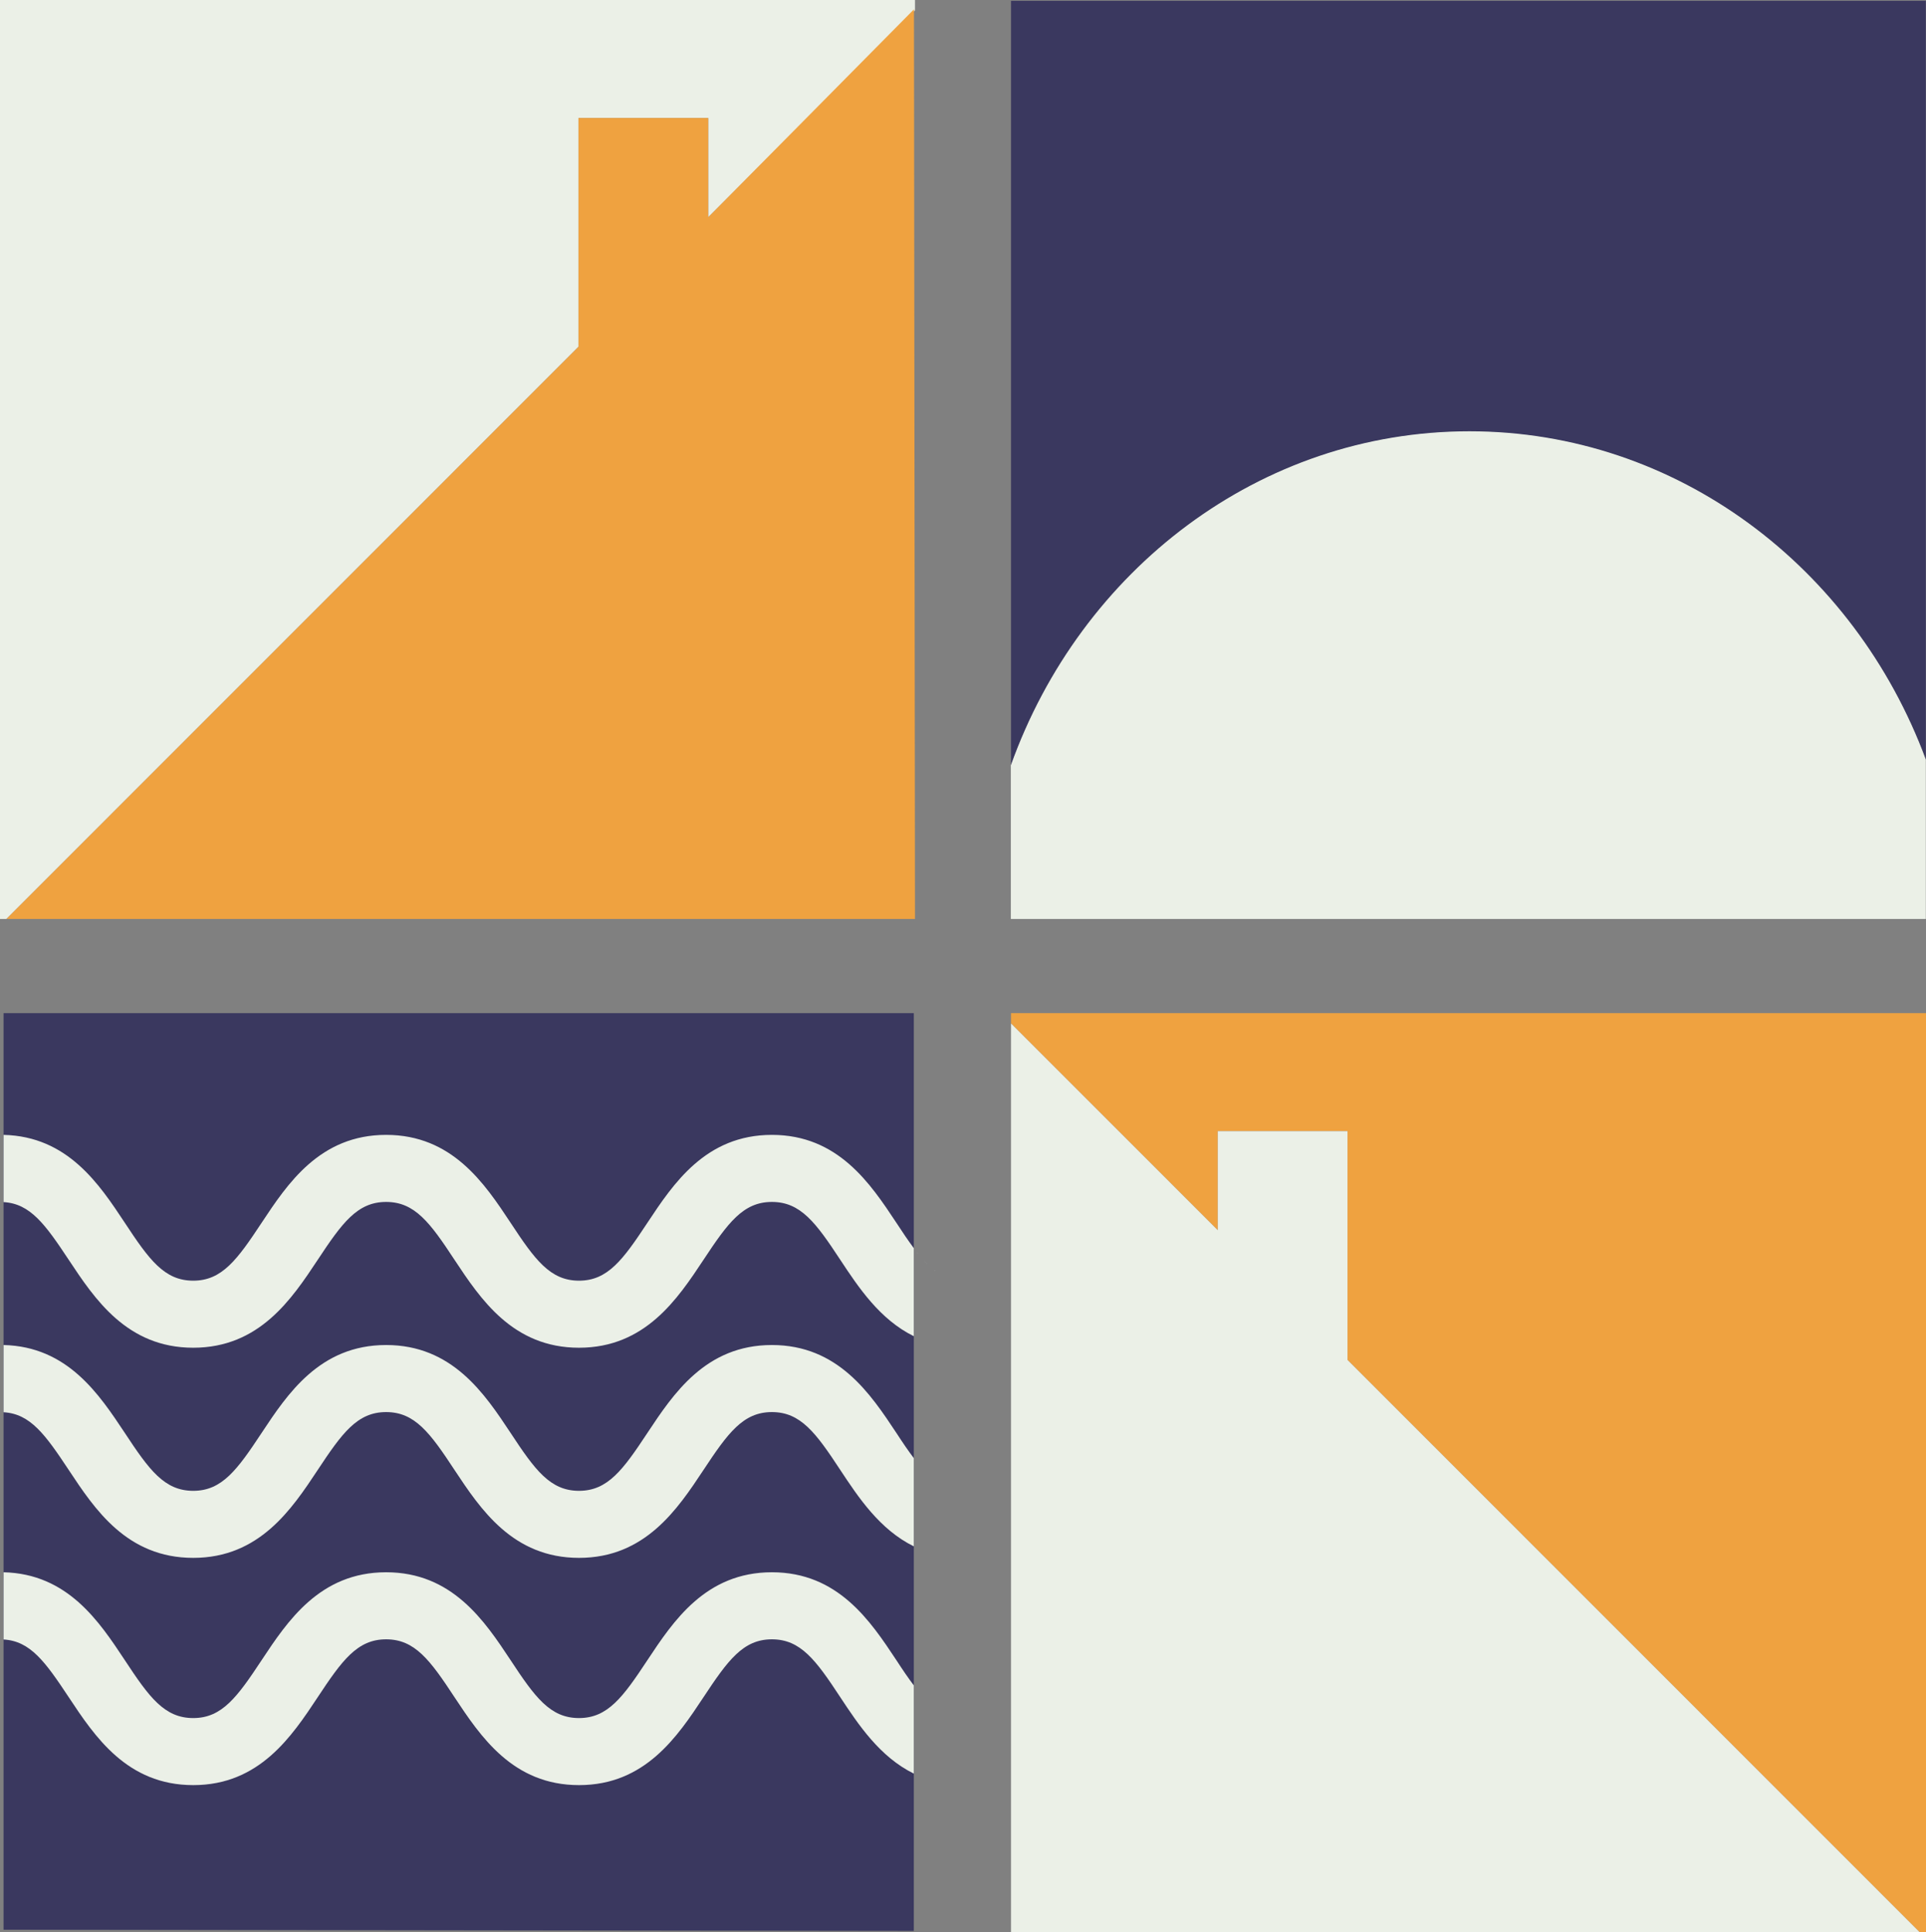 <svg xmlns="http://www.w3.org/2000/svg" width="113.73" height="114.1" viewBox="0 0 113.73 114.1" overflow="visible">
  <rect x="0" y="0" width="113.73" height="114.1" fill="#808080" stroke="none"/>
  <style>
    .st2{fill:#ebf0e7}.st3{fill:#efa240}
  </style>
  <path d="M53.96 114.03v-54.2H.21v54.13m86.56-88.47c12.27 0 22.75 8.04 26.95 19.38V.05H59.7V45.2c4.12-11.52 14.69-19.71 27.07-19.71z" fill="#3a385f"/>
  <path class="st2" d="M52.93 98.04c-1.53-2.31-3.44-5.19-7.35-5.19-3.91 0-5.82 2.88-7.35 5.19-1.44 2.18-2.34 3.42-4.04 3.42-1.7 0-2.6-1.23-4.04-3.42-1.53-2.31-3.44-5.19-7.35-5.19-3.91 0-5.82 2.88-7.35 5.19-1.44 2.18-2.34 3.42-4.04 3.42-1.7 0-2.6-1.23-4.04-3.42C5.86 95.76 4 92.94.21 92.85v3.97c1.58.09 2.46 1.31 3.85 3.41 1.53 2.31 3.44 5.19 7.35 5.19 3.91 0 5.82-2.88 7.35-5.19 1.44-2.18 2.34-3.42 4.04-3.42 1.7 0 2.6 1.23 4.04 3.42 1.53 2.31 3.44 5.19 7.35 5.19 3.91 0 5.82-2.88 7.35-5.19 1.44-2.18 2.34-3.42 4.04-3.42 1.7 0 2.6 1.23 4.04 3.42 1.07 1.62 2.33 3.52 4.34 4.51v-5.21c-.32-.42-.66-.92-1.03-1.49zm0-13.42c-1.53-2.31-3.44-5.19-7.35-5.19-3.91 0-5.82 2.88-7.35 5.19-1.44 2.18-2.34 3.42-4.04 3.42-1.7 0-2.6-1.23-4.04-3.42-1.53-2.31-3.44-5.19-7.35-5.19-3.91 0-5.82 2.88-7.35 5.19-1.44 2.18-2.34 3.42-4.04 3.42-1.7 0-2.6-1.23-4.04-3.42C5.86 82.35 4 79.52.21 79.43v3.97c1.58.09 2.46 1.31 3.85 3.41C5.59 89.12 7.49 92 11.41 92c3.91 0 5.82-2.88 7.35-5.19 1.44-2.18 2.34-3.42 4.04-3.42 1.7 0 2.6 1.23 4.04 3.42 1.53 2.31 3.44 5.19 7.35 5.19 3.91 0 5.82-2.88 7.35-5.19 1.44-2.18 2.34-3.42 4.04-3.42 1.7 0 2.6 1.23 4.04 3.42 1.07 1.62 2.33 3.52 4.34 4.51v-5.21c-.32-.42-.66-.92-1.03-1.49z"/>
  <path class="st2" d="M53.96 73.71c-.32-.43-.66-.93-1.03-1.5-1.53-2.31-3.44-5.19-7.35-5.19-3.91 0-5.82 2.88-7.35 5.19-1.44 2.18-2.34 3.42-4.04 3.42-1.7 0-2.6-1.23-4.04-3.42-1.53-2.31-3.44-5.19-7.35-5.19-3.91 0-5.82 2.88-7.35 5.19-1.44 2.18-2.34 3.42-4.04 3.42-1.7 0-2.6-1.23-4.04-3.42C5.86 69.93 4 67.11.21 67.02v3.97c1.58.09 2.46 1.31 3.85 3.41 1.53 2.31 3.44 5.19 7.35 5.19 3.91 0 5.82-2.88 7.35-5.19 1.44-2.18 2.34-3.42 4.04-3.42 1.7 0 2.6 1.23 4.04 3.42 1.53 2.31 3.44 5.19 7.35 5.19 3.91 0 5.82-2.88 7.35-5.19 1.44-2.18 2.34-3.42 4.04-3.42 1.7 0 2.6 1.23 4.04 3.42 1.07 1.62 2.33 3.52 4.34 4.51v-5.2zm0 0z"/>
  <path class="st3" d="M59.7 60.44l12.21 12.21V66.8h7.66v13.51l33.78 33.79H59.7h54.03V59.83H59.7z"/>
  <path class="st2" d="M113.35 114.1L79.57 80.31V66.8h-7.66v5.85L59.7 60.44v53.66zM86.77 25.47c-12.39 0-22.96 8.2-27.08 19.73v9.07h54.03v-9.41c-4.2-11.34-14.68-19.39-26.95-19.39z"/>
  <path d="M55.04 74.91c-.02-.02-.04-.04-.06-.05.02.01.04.03.06.05zm-.46-.44c-.05-.06-.11-.12-.16-.18.05.06.11.12.16.18zm-.62-.76c.05.07.11.14.16.21-.05-.07-.11-.14-.16-.21zm.81.95c-.03-.03-.06-.05-.08-.08l.08.08zm-.45-.49c-.03-.04-.06-.08-.1-.12.04.04.07.08.1.12zm.91.89c-.02-.02-.05-.03-.07-.05.03.01.05.03.07.05zm-1.01-1.01c-.03-.04-.07-.08-.1-.13.04.05.07.09.1.13zm.47.53l-.11-.11c.04.03.07.07.11.11zm.47.42c-.04-.03-.08-.06-.12-.1.04.04.08.07.12.1zm-.18-.15z" fill="#fff"/>
  <path class="st2" d="M54.03.61L41.82 12.83V6.97h-7.66v13.51L.38 54.27h53.65H0V0h54.03z"/>
  <path class="st3" d="M.38 54.27l33.78-33.79V6.97h7.66v5.86L53.97.55l.06 53.72z"/>
</svg>
